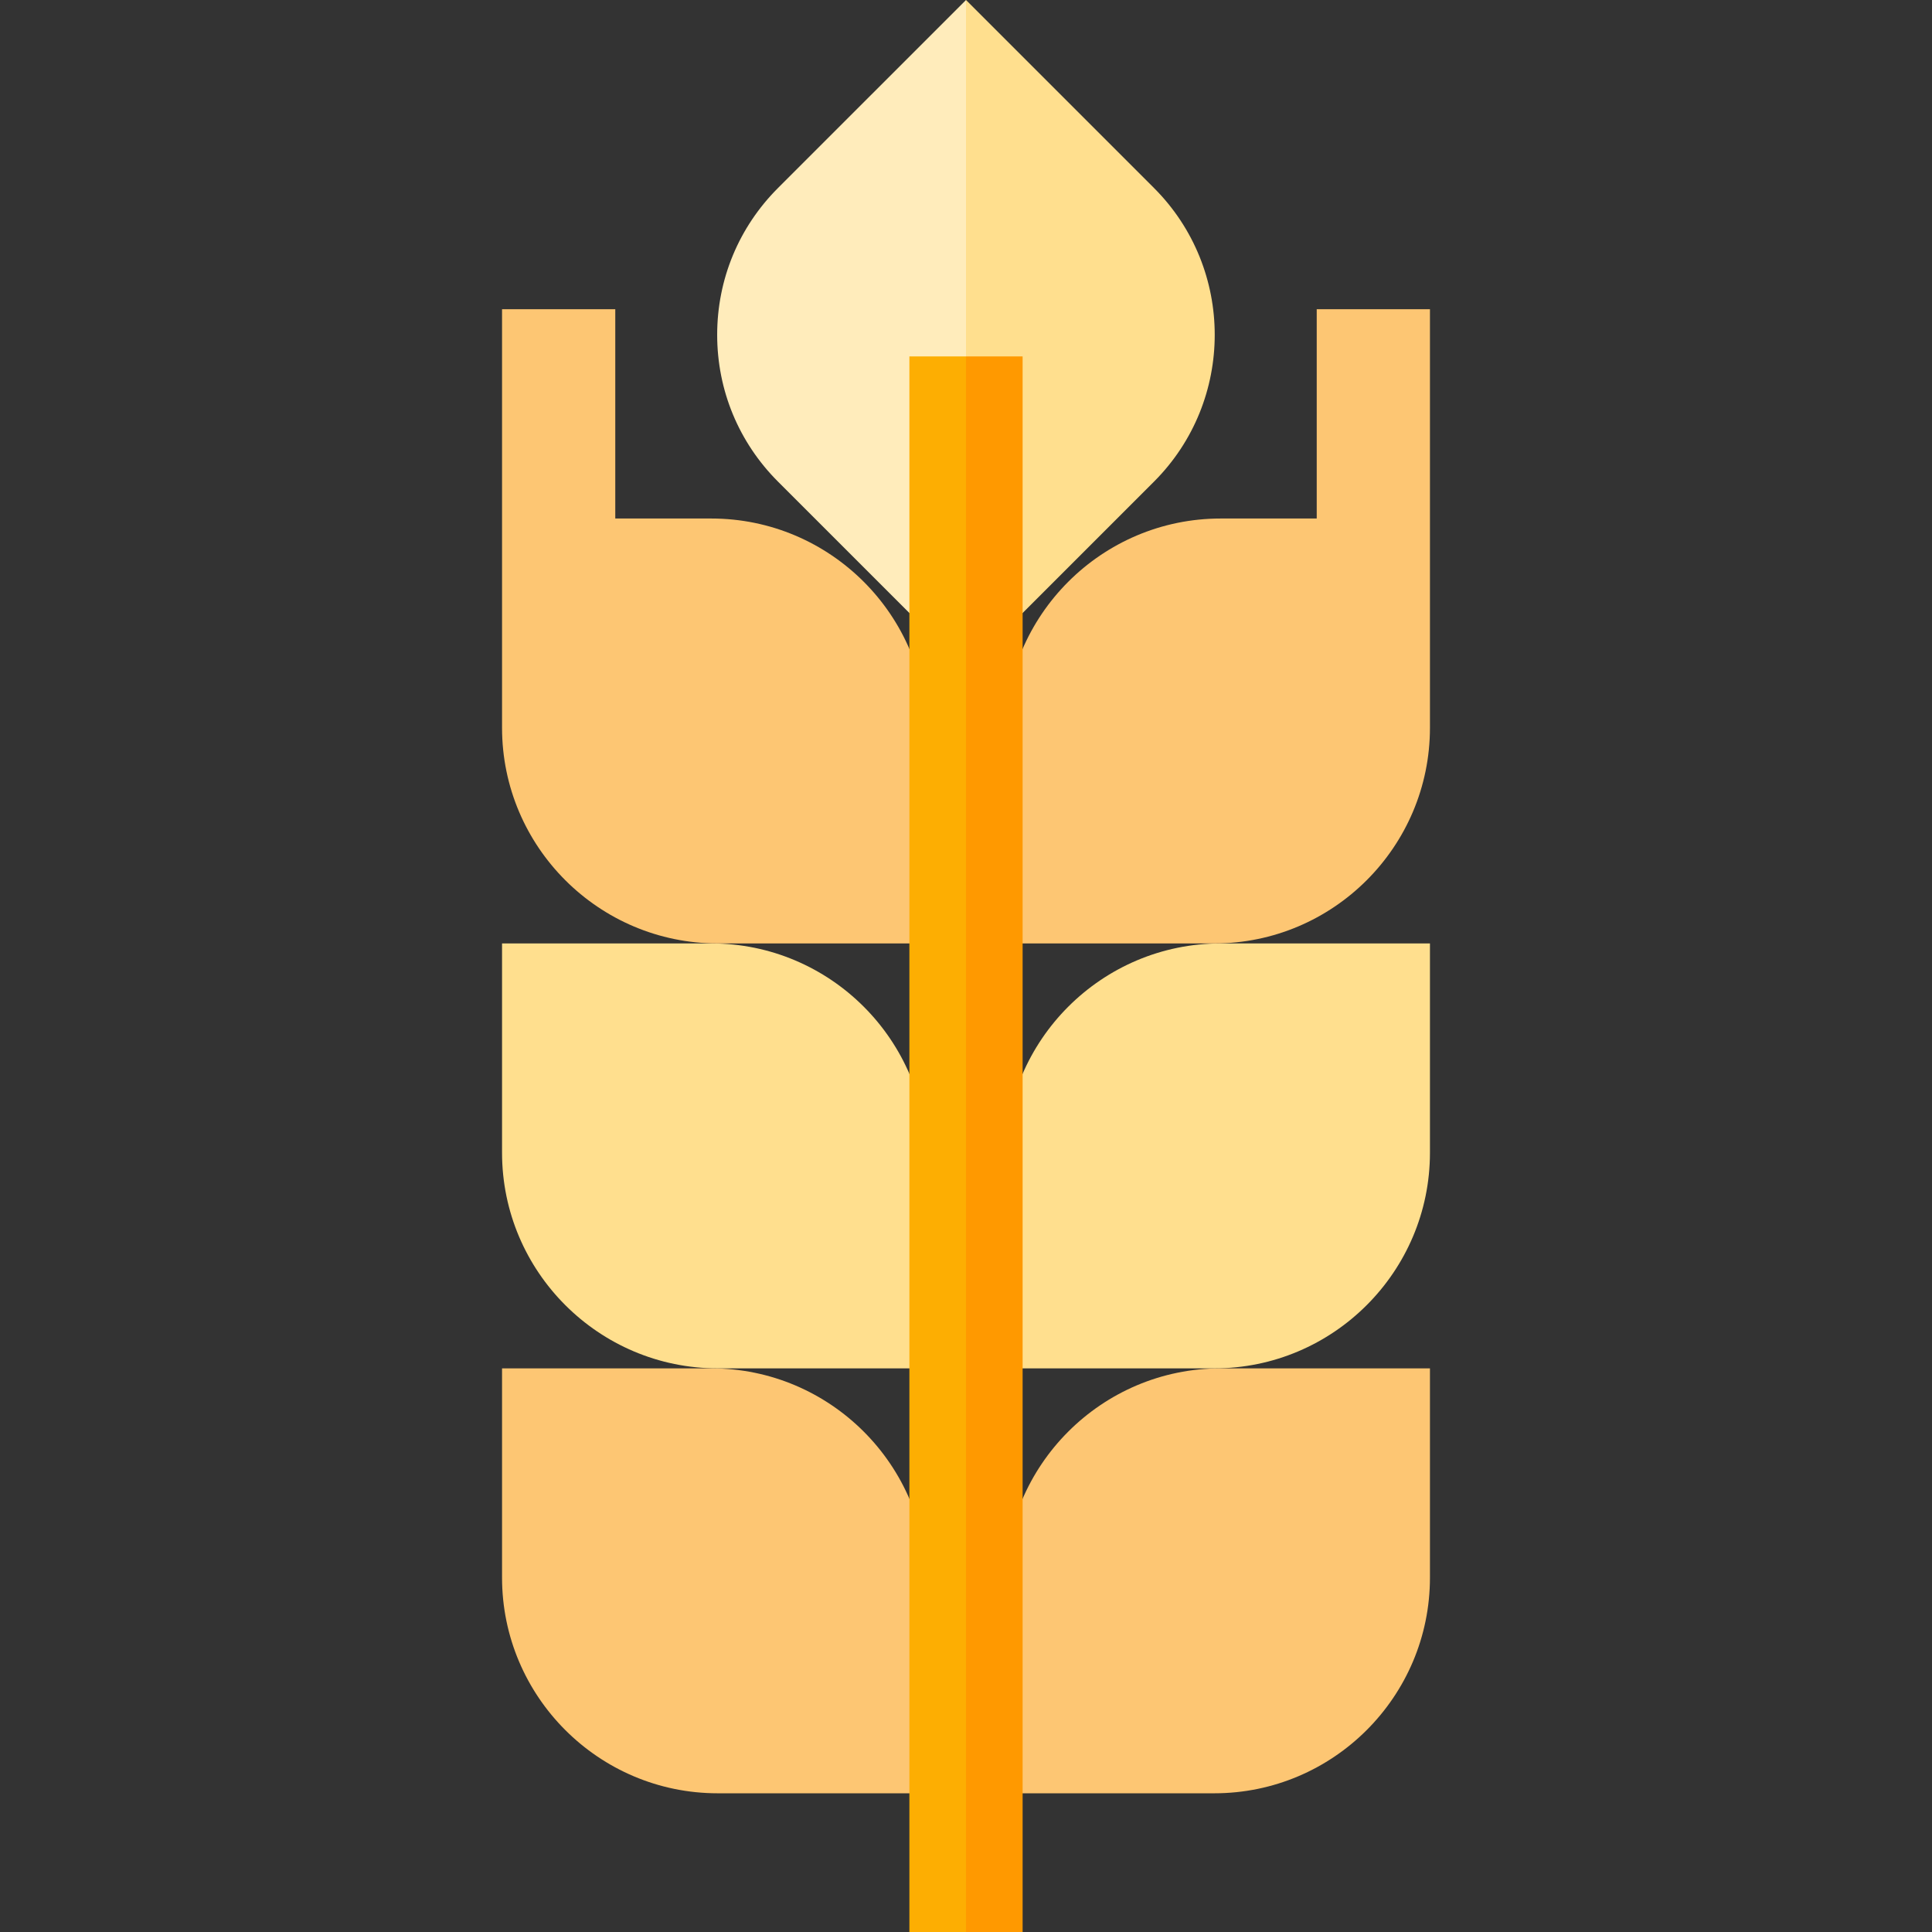 <svg id="Capa_1" enable-background="new 0 0 511.88 511.88" height="512" viewBox="0 0 511.88 511.88" width="512" xmlns="http://www.w3.org/2000/svg"><rect x="0" y="0" width="511.88" height="511.88" fill="#333333" stroke="none"/><path d="m305.757 49.817-49.817-49.817v.001l-10.667 85.212 10.667 92.203v.001l49.816-49.817c21.445-21.445 21.445-56.338.001-77.783z" fill="#ffdf8e"/><path d="m206.123 49.817c-10.388 10.388-16.109 24.2-16.109 38.891s5.721 28.502 16.109 38.891l49.817 49.817v-177.415z" fill="#ffecbb"/><path d="m323.419 362.547c-31.506 0-57.139 25.633-57.139 57.139v55.444h55.444c31.506 0 57.139-25.633 57.139-57.139v-55.444z" fill="#fdc673"/><path d="m323.419 249.963c-31.506 0-57.139 25.633-57.139 57.139v55.444h55.444c31.506 0 57.139-25.633 57.139-57.139v-55.444z" fill="#ffdf8e"/><path d="m378.863 81.932h-30v55.448h-25.444c-31.506 0-57.139 25.632-57.139 57.139v55.444h55.444c31.506 0 57.139-25.632 57.139-57.139z" fill="#fdc673"/><path d="m188.461 362.547c31.506 0 57.139 25.633 57.139 57.139v55.444h-55.444c-31.506 0-57.139-25.633-57.139-57.139v-55.444z" fill="#fdc673"/><path d="m188.461 249.963c31.506 0 57.139 25.633 57.139 57.139v55.444h-55.444c-31.506 0-57.139-25.633-57.139-57.139v-55.444z" fill="#ffdf8e"/><path d="m188.461 137.38h-25.444v-55.448h-30v110.892c0 31.507 25.633 57.139 57.139 57.139h55.444v-55.444c0-31.507-25.633-57.139-57.139-57.139z" fill="#fdc673"/><path d="m270.94 94.434h-15l-10.667 172.113 10.667 245.333h15z" fill="#f90"/><path d="m240.94 94.434h15v417.446h-15z" fill="#fdae02"/></svg>